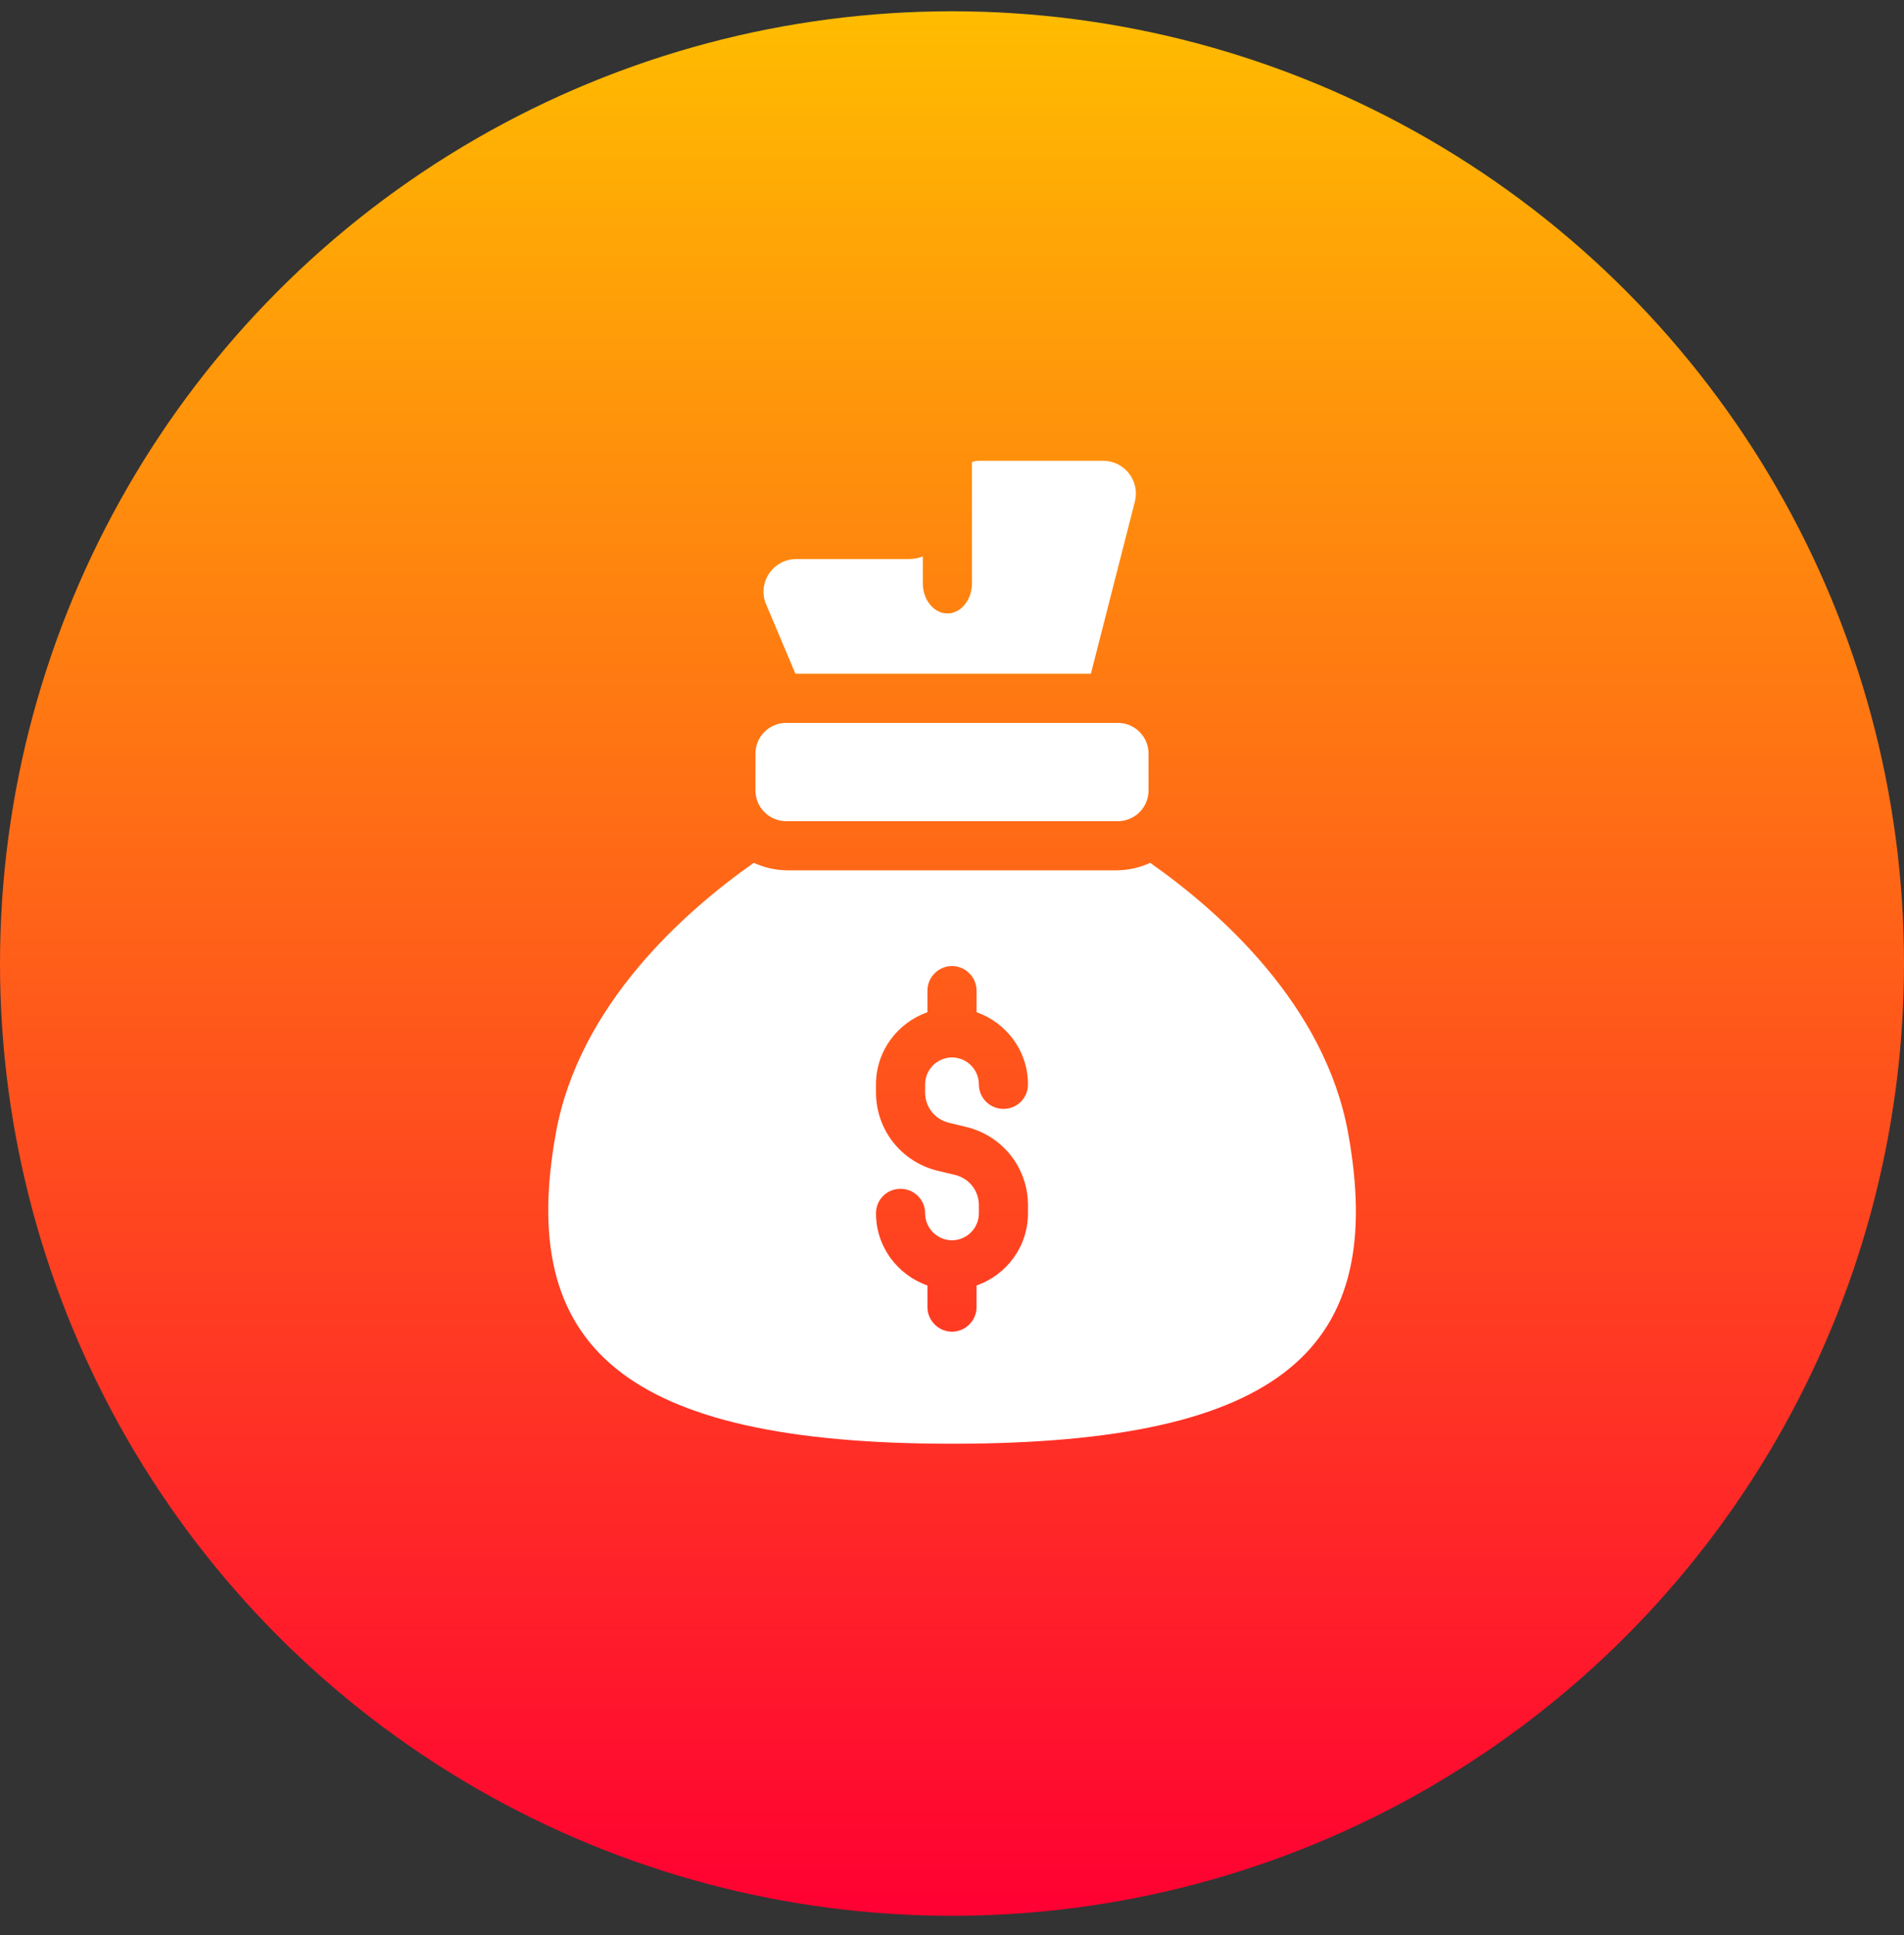 <svg xmlns="http://www.w3.org/2000/svg" width="62" height="63" viewBox="0 0 62 63" fill="none"><rect x="0" y="0" width="62" height="63" fill="#333333" stroke="none"/><circle cx="31" cy="31.367" r="31" fill="url(#paint0_linear_24081_11444)"></circle><path d="M36.962 16.301L35.523 21.933H25.901L24.92 19.608C24.685 18.915 25.197 18.2 25.933 18.2H29.602C29.762 18.2 29.912 18.168 30.05 18.115V18.989C30.05 19.533 30.413 19.971 30.85 19.971C31.288 19.971 31.65 19.533 31.65 18.989V15.043C31.736 15.011 31.821 15 31.917 15H35.917C36.6 15 37.112 15.629 36.962 16.301Z" fill="white"></path><path d="M36.4 23.533H25.6C25.048 23.533 24.6 23.981 24.6 24.533V25.733C24.6 26.285 25.048 26.733 25.6 26.733H36.4C36.952 26.733 37.4 26.285 37.4 25.733V24.533C37.4 23.981 36.952 23.533 36.4 23.533Z" fill="white"></path><path d="M43.896 36.867C43.138 32.728 39.746 29.699 37.453 28.088C37.112 28.248 36.728 28.333 36.333 28.333H25.666C25.272 28.333 24.888 28.248 24.546 28.088C22.253 29.699 18.861 32.728 18.104 36.867C16.834 43.832 20.269 47 31 47C41.848 47 45.165 43.832 43.896 36.867ZM30.883 36.547L31.501 36.696C32.664 36.995 33.474 38.029 33.474 39.235V39.501C33.474 40.589 32.77 41.507 31.8 41.848V42.552C31.8 42.989 31.437 43.352 31 43.352C30.562 43.352 30.2 42.989 30.2 42.552V41.848C29.229 41.507 28.525 40.589 28.525 39.501C28.525 39.053 28.877 38.701 29.325 38.701C29.762 38.701 30.125 39.053 30.125 39.501C30.125 39.981 30.52 40.376 31 40.376C31.48 40.376 31.875 39.981 31.875 39.501V39.235C31.875 38.765 31.565 38.371 31.117 38.253L30.498 38.104C29.336 37.805 28.525 36.771 28.525 35.565V35.299C28.525 34.211 29.229 33.293 30.2 32.952V32.248C30.2 31.811 30.562 31.448 31 31.448C31.437 31.448 31.8 31.811 31.8 32.248V32.952C32.77 33.293 33.474 34.211 33.474 35.299C33.474 35.747 33.123 36.099 32.675 36.099C32.237 36.099 31.875 35.747 31.875 35.299C31.875 34.819 31.48 34.424 31 34.424C30.52 34.424 30.125 34.819 30.125 35.299V35.565C30.125 36.035 30.434 36.429 30.883 36.547Z" fill="white"></path><defs><linearGradient id="paint0_linear_24081_11444" x1="31" y1="0.367" x2="31" y2="62.367" gradientUnits="userSpaceOnUse"><stop stop-color="#FFBC00"></stop><stop offset="1" stop-color="#FF0032"></stop></linearGradient></defs></svg>